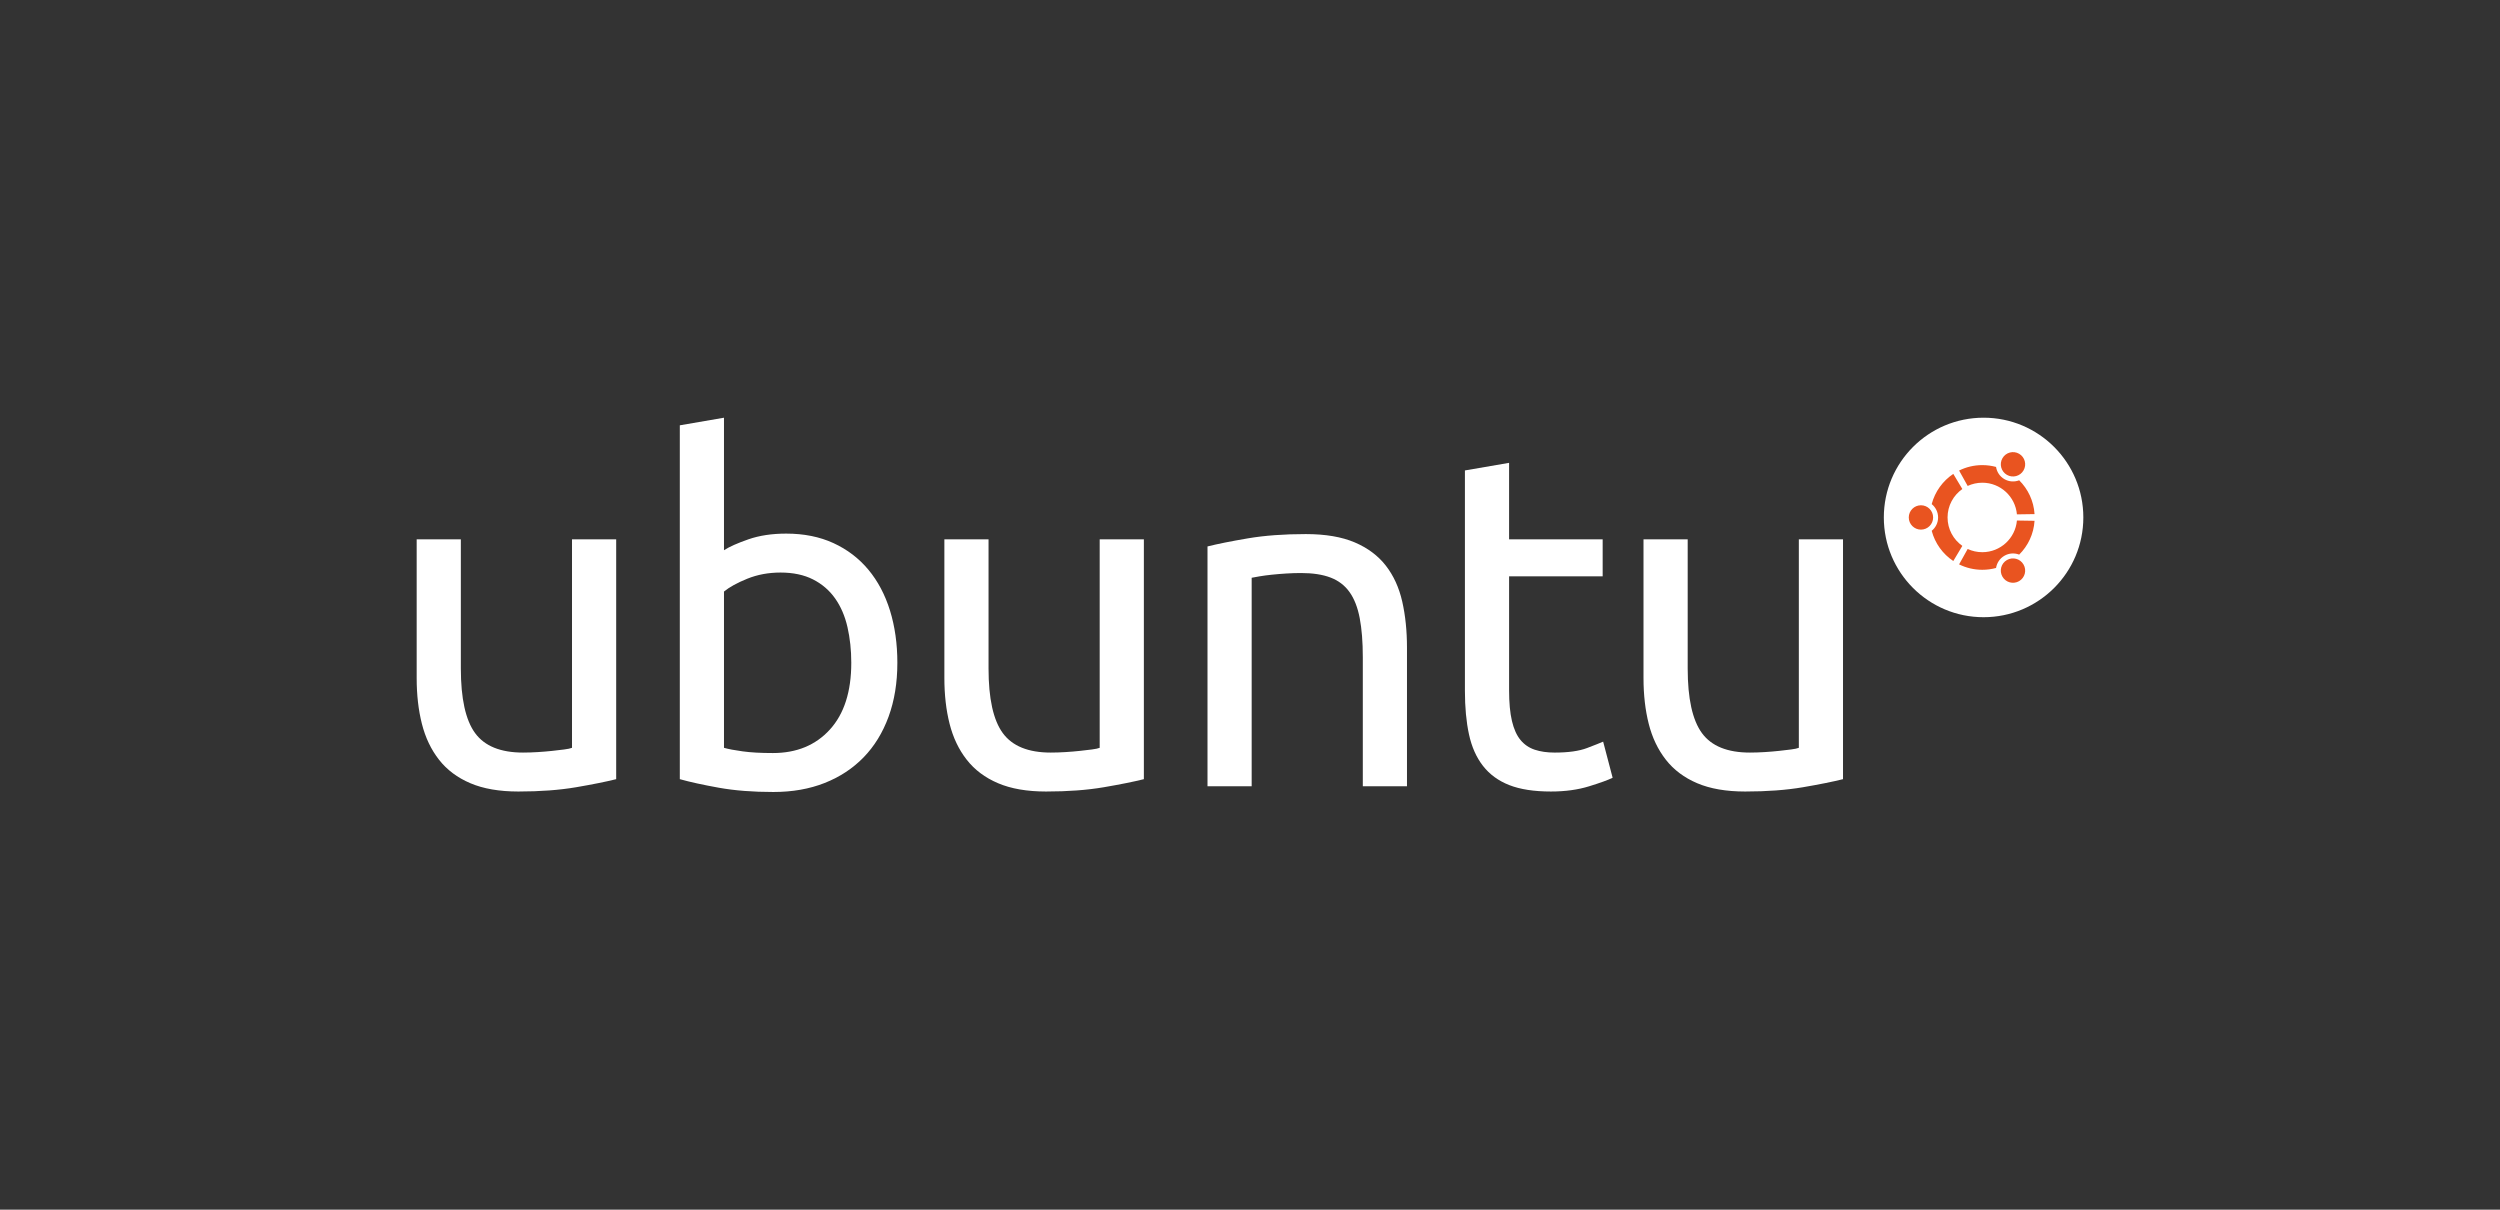 <?xml version="1.0" encoding="UTF-8" standalone="no"?>
<!-- Generator: Adobe Illustrator 16.0.4, SVG Export Plug-In . SVG Version: 6.00 Build 0)  -->

<svg
   xmlns:dc="http://purl.org/dc/elements/1.1/"
   xmlns:cc="http://creativecommons.org/ns#"
   xmlns:rdf="http://www.w3.org/1999/02/22-rdf-syntax-ns#"
   xmlns:svg="http://www.w3.org/2000/svg"
   xmlns="http://www.w3.org/2000/svg"
   xmlns:sodipodi="http://sodipodi.sourceforge.net/DTD/sodipodi-0.dtd"
   xmlns:inkscape="http://www.inkscape.org/namespaces/inkscape"
   version="1.1"
   id="ubuntu__x5F__white_x26_orange_x28_cof_x29_"
   x="0px"
   y="0px"
   width="120mm"
   height="58.065mm"
   viewBox="0 0 425.197 205.74"
   enable-background="new 0 0 425.197 209.764"
   xml:space="preserve"
   inkscape:version="0.91 r13725"
   sodipodi:docname="ubuntu_white-orange(cof)_hex_su.svg"><rect x="0" y="0" width="425.197" height="205.74" fill="#333333" stroke="none"/><defs
     id="defs37" /><sodipodi:namedview
     pagecolor="#ff8112"
     bordercolor="#666666"
     borderopacity="1"
     objecttolerance="10"
     gridtolerance="10"
     guidetolerance="10"
     inkscape:pageopacity="0"
     inkscape:pageshadow="2"
     inkscape:window-width="1492"
     inkscape:window-height="598"
     id="namedview35"
     showgrid="false"
     units="mm"
     inkscape:zoom="0.70085162"
     inkscape:cx="42.805066"
     inkscape:cy="104.882"
     inkscape:window-x="0"
     inkscape:window-y="24"
     inkscape:window-maximized="0"
     inkscape:current-layer="ubuntu__x5F__white_x26_orange_x28_cof_x29_" /><g
     id="g3"
     transform="translate(0,-4.024)" /><g
     id="g5"
     transform="translate(0,-4.024)" /><g
     id="g7"
     transform="translate(0,-4.024)" /><g
     id="g9"
     transform="translate(0,-4.024)" /><g
     id="g11"
     transform="translate(0,-2.01)"><g
       id="g13"><path
         d="m 104.798,134.53 c -1.725,0.432 -3.999,0.889 -6.826,1.374 -2.83,0.483 -6.102,0.726 -9.817,0.726 -3.23,0 -5.952,-0.472 -8.159,-1.413 -2.209,-0.941 -3.986,-2.274 -5.332,-3.998 -1.348,-1.724 -2.316,-3.757 -2.908,-6.101 -0.594,-2.341 -0.889,-4.939 -0.889,-7.795 l 0,-23.589 7.513,0 0,21.973 c 0,5.117 0.808,8.779 2.424,10.986 1.616,2.211 4.334,3.314 8.159,3.314 0.809,0 1.642,-0.029 2.505,-0.083 0.86,-0.053 1.67,-0.122 2.425,-0.202 0.752,-0.081 1.439,-0.161 2.059,-0.242 0.619,-0.08 1.064,-0.173 1.334,-0.283 l 0,-35.463 7.514,0 0,40.796 z"
         id="path15"
         inkscape:connector-curvature="0"
         style="fill:#ffffff" /><path
         d="m 123.134,95.591 c 0.915,-0.592 2.304,-1.211 4.161,-1.857 1.857,-0.646 3.999,-0.969 6.422,-0.969 3.016,0 5.696,0.539 8.039,1.615 2.342,1.078 4.322,2.584 5.938,4.523 1.614,1.939 2.839,4.256 3.675,6.947 0.834,2.695 1.253,5.656 1.253,8.888 0,3.392 -0.5,6.45 -1.494,9.168 -0.999,2.72 -2.412,5.021 -4.242,6.907 -1.832,1.885 -4.039,3.34 -6.625,4.362 -2.584,1.023 -5.493,1.535 -8.725,1.535 -3.502,0 -6.598,-0.244 -9.289,-0.728 -2.693,-0.485 -4.902,-0.97 -6.625,-1.454 l 0,-60.181 7.513,-1.293 0,22.537 z m 0,33.606 c 0.755,0.216 1.818,0.42 3.192,0.605 1.373,0.191 3.082,0.284 5.129,0.284 4.039,0 7.271,-1.334 9.693,-3.999 2.425,-2.666 3.637,-6.45 3.637,-11.349 0,-2.153 -0.216,-4.173 -0.646,-6.062 -0.432,-1.883 -1.132,-3.514 -2.102,-4.885 -0.969,-1.375 -2.222,-2.451 -3.756,-3.232 -1.534,-0.781 -3.38,-1.172 -5.533,-1.172 -2.049,0 -3.932,0.352 -5.654,1.051 -1.727,0.701 -3.045,1.428 -3.96,2.182 l 0,26.577 z"
         id="path17"
         inkscape:connector-curvature="0"
         style="fill:#ffffff" /><path
         d="m 194.546,134.53 c -1.725,0.432 -4,0.889 -6.826,1.374 -2.827,0.483 -6.1,0.726 -9.816,0.726 -3.23,0 -5.95,-0.472 -8.158,-1.413 -2.209,-0.941 -3.986,-2.274 -5.331,-3.998 -1.348,-1.724 -2.315,-3.757 -2.909,-6.101 -0.593,-2.341 -0.889,-4.939 -0.889,-7.795 l 0,-23.589 7.512,0 0,21.973 c 0,5.117 0.809,8.779 2.424,10.986 1.617,2.211 4.336,3.314 8.159,3.314 0.81,0 1.644,-0.029 2.505,-0.083 0.859,-0.053 1.668,-0.122 2.424,-0.202 0.754,-0.081 1.44,-0.161 2.061,-0.242 0.618,-0.08 1.062,-0.173 1.331,-0.283 l 0,-35.463 7.514,0 0,40.796 z"
         id="path19"
         inkscape:connector-curvature="0"
         style="fill:#ffffff" /><path
         d="m 205.37,94.947 c 1.723,-0.432 4.01,-0.889 6.867,-1.375 2.852,-0.484 6.138,-0.727 9.854,-0.727 3.34,0 6.113,0.473 8.32,1.414 2.208,0.943 3.972,2.262 5.293,3.959 1.317,1.695 2.246,3.729 2.786,6.098 0.538,2.373 0.808,4.984 0.808,7.837 l 0,23.588 -7.513,0 0,-21.973 c 0,-2.584 -0.176,-4.791 -0.525,-6.624 -0.351,-1.833 -0.929,-3.313 -1.737,-4.442 -0.808,-1.133 -1.885,-1.953 -3.231,-2.465 -1.346,-0.514 -3.018,-0.768 -5.007,-0.768 -0.811,0 -1.645,0.027 -2.504,0.08 -0.862,0.055 -1.686,0.121 -2.464,0.203 -0.784,0.08 -1.481,0.176 -2.102,0.281 -0.62,0.109 -1.063,0.189 -1.333,0.242 l 0,35.464 -7.512,0 0,-40.792 z"
         id="path21"
         inkscape:connector-curvature="0"
         style="fill:#ffffff" /><path
         d="m 256.665,93.734 15.914,0 0,6.301 -15.914,0 0,19.388 c 0,2.1 0.161,3.84 0.485,5.212 0.324,1.372 0.809,2.451 1.454,3.229 0.646,0.781 1.452,1.333 2.423,1.656 0.97,0.324 2.1,0.487 3.392,0.487 2.314,0 4.147,-0.258 5.494,-0.771 1.345,-0.511 2.262,-0.874 2.748,-1.09 l 1.614,6.141 c -0.755,0.378 -2.088,0.863 -3.999,1.453 -1.912,0.593 -4.078,0.889 -6.502,0.889 -2.856,0 -5.212,-0.362 -7.07,-1.089 -1.856,-0.729 -3.351,-1.817 -4.482,-3.273 -1.131,-1.453 -1.925,-3.243 -2.382,-5.372 -0.46,-2.126 -0.688,-4.59 -0.688,-7.391 l 0,-37.483 7.513,-1.293 0,13.006 z"
         id="path23"
         inkscape:connector-curvature="0"
         style="fill:#ffffff" /><path
         d="m 313.455,134.53 c -1.726,0.432 -3.999,0.889 -6.826,1.374 -2.827,0.483 -6.101,0.726 -9.814,0.726 -3.232,0 -5.952,-0.472 -8.161,-1.413 -2.209,-0.941 -3.986,-2.274 -5.33,-3.998 -1.348,-1.724 -2.316,-3.757 -2.91,-6.101 -0.592,-2.341 -0.889,-4.939 -0.889,-7.795 l 0,-23.589 7.515,0 0,21.973 c 0,5.117 0.808,8.779 2.424,10.986 1.614,2.211 4.334,3.314 8.159,3.314 0.807,0 1.641,-0.029 2.504,-0.083 0.859,-0.053 1.667,-0.122 2.422,-0.202 0.754,-0.081 1.441,-0.161 2.061,-0.242 0.617,-0.08 1.063,-0.173 1.334,-0.283 l 0,-35.463 7.513,0 0,40.796 z"
         id="path25"
         inkscape:connector-curvature="0"
         style="fill:#ffffff" /></g><g
       id="g27"><circle
         cx="337.365"
         cy="90.017"
         r="16.966"
         id="circle29"
         style="fill:#ffffff" /><g
         id="g31"><path
           d="m 328.784,90.017 c 0,1.144 -0.928,2.071 -2.071,2.071 -1.145,0 -2.072,-0.928 -2.072,-2.071 0,-1.145 0.928,-2.073 2.072,-2.073 1.143,0 2.071,0.928 2.071,2.073 z m 11.79,10.075 c 0.571,0.991 1.838,1.33 2.829,0.758 0.991,-0.572 1.331,-1.839 0.757,-2.831 -0.571,-0.991 -1.838,-1.33 -2.828,-0.758 -0.992,0.572 -1.332,1.839 -0.758,2.831 z m 3.586,-18.079 c 0.574,-0.991 0.234,-2.258 -0.757,-2.83 -0.991,-0.572 -2.258,-0.232 -2.829,0.759 -0.574,0.991 -0.234,2.258 0.758,2.831 0.99,0.57 2.258,0.231 2.828,-0.76 z m -7.012,2.094 c 3.088,0 5.621,2.368 5.886,5.385 l 2.999,-0.046 c -0.143,-2.244 -1.115,-4.261 -2.614,-5.749 -0.795,0.307 -1.716,0.265 -2.509,-0.194 -0.797,-0.458 -1.292,-1.236 -1.424,-2.078 -0.746,-0.202 -1.529,-0.311 -2.338,-0.311 -1.418,0 -2.758,0.333 -3.948,0.922 l 1.458,2.62 c 0.758,-0.352 1.602,-0.549 2.49,-0.549 z m -5.91,5.91 c 0,-2 0.994,-3.767 2.514,-4.836 l -1.539,-2.573 c -1.783,1.19 -3.112,3.008 -3.673,5.137 0.663,0.534 1.089,1.354 1.089,2.272 0,0.918 -0.426,1.737 -1.089,2.271 0.561,2.129 1.89,3.947 3.673,5.138 l 1.539,-2.573 c -1.52,-1.071 -2.514,-2.837 -2.514,-4.836 z m 5.91,5.908 c -0.889,0 -1.732,-0.197 -2.49,-0.548 l -1.458,2.62 c 1.19,0.59 2.53,0.921 3.948,0.921 0.809,0 1.592,-0.107 2.338,-0.311 0.132,-0.842 0.627,-1.619 1.424,-2.078 0.793,-0.458 1.714,-0.5 2.509,-0.193 1.499,-1.488 2.472,-3.506 2.614,-5.75 l -2.999,-0.047 c -0.264,3.02 -2.798,5.386 -5.886,5.386 z"
           id="path33"
           inkscape:connector-curvature="0"
           style="fill:#e95420" /></g></g></g></svg>
